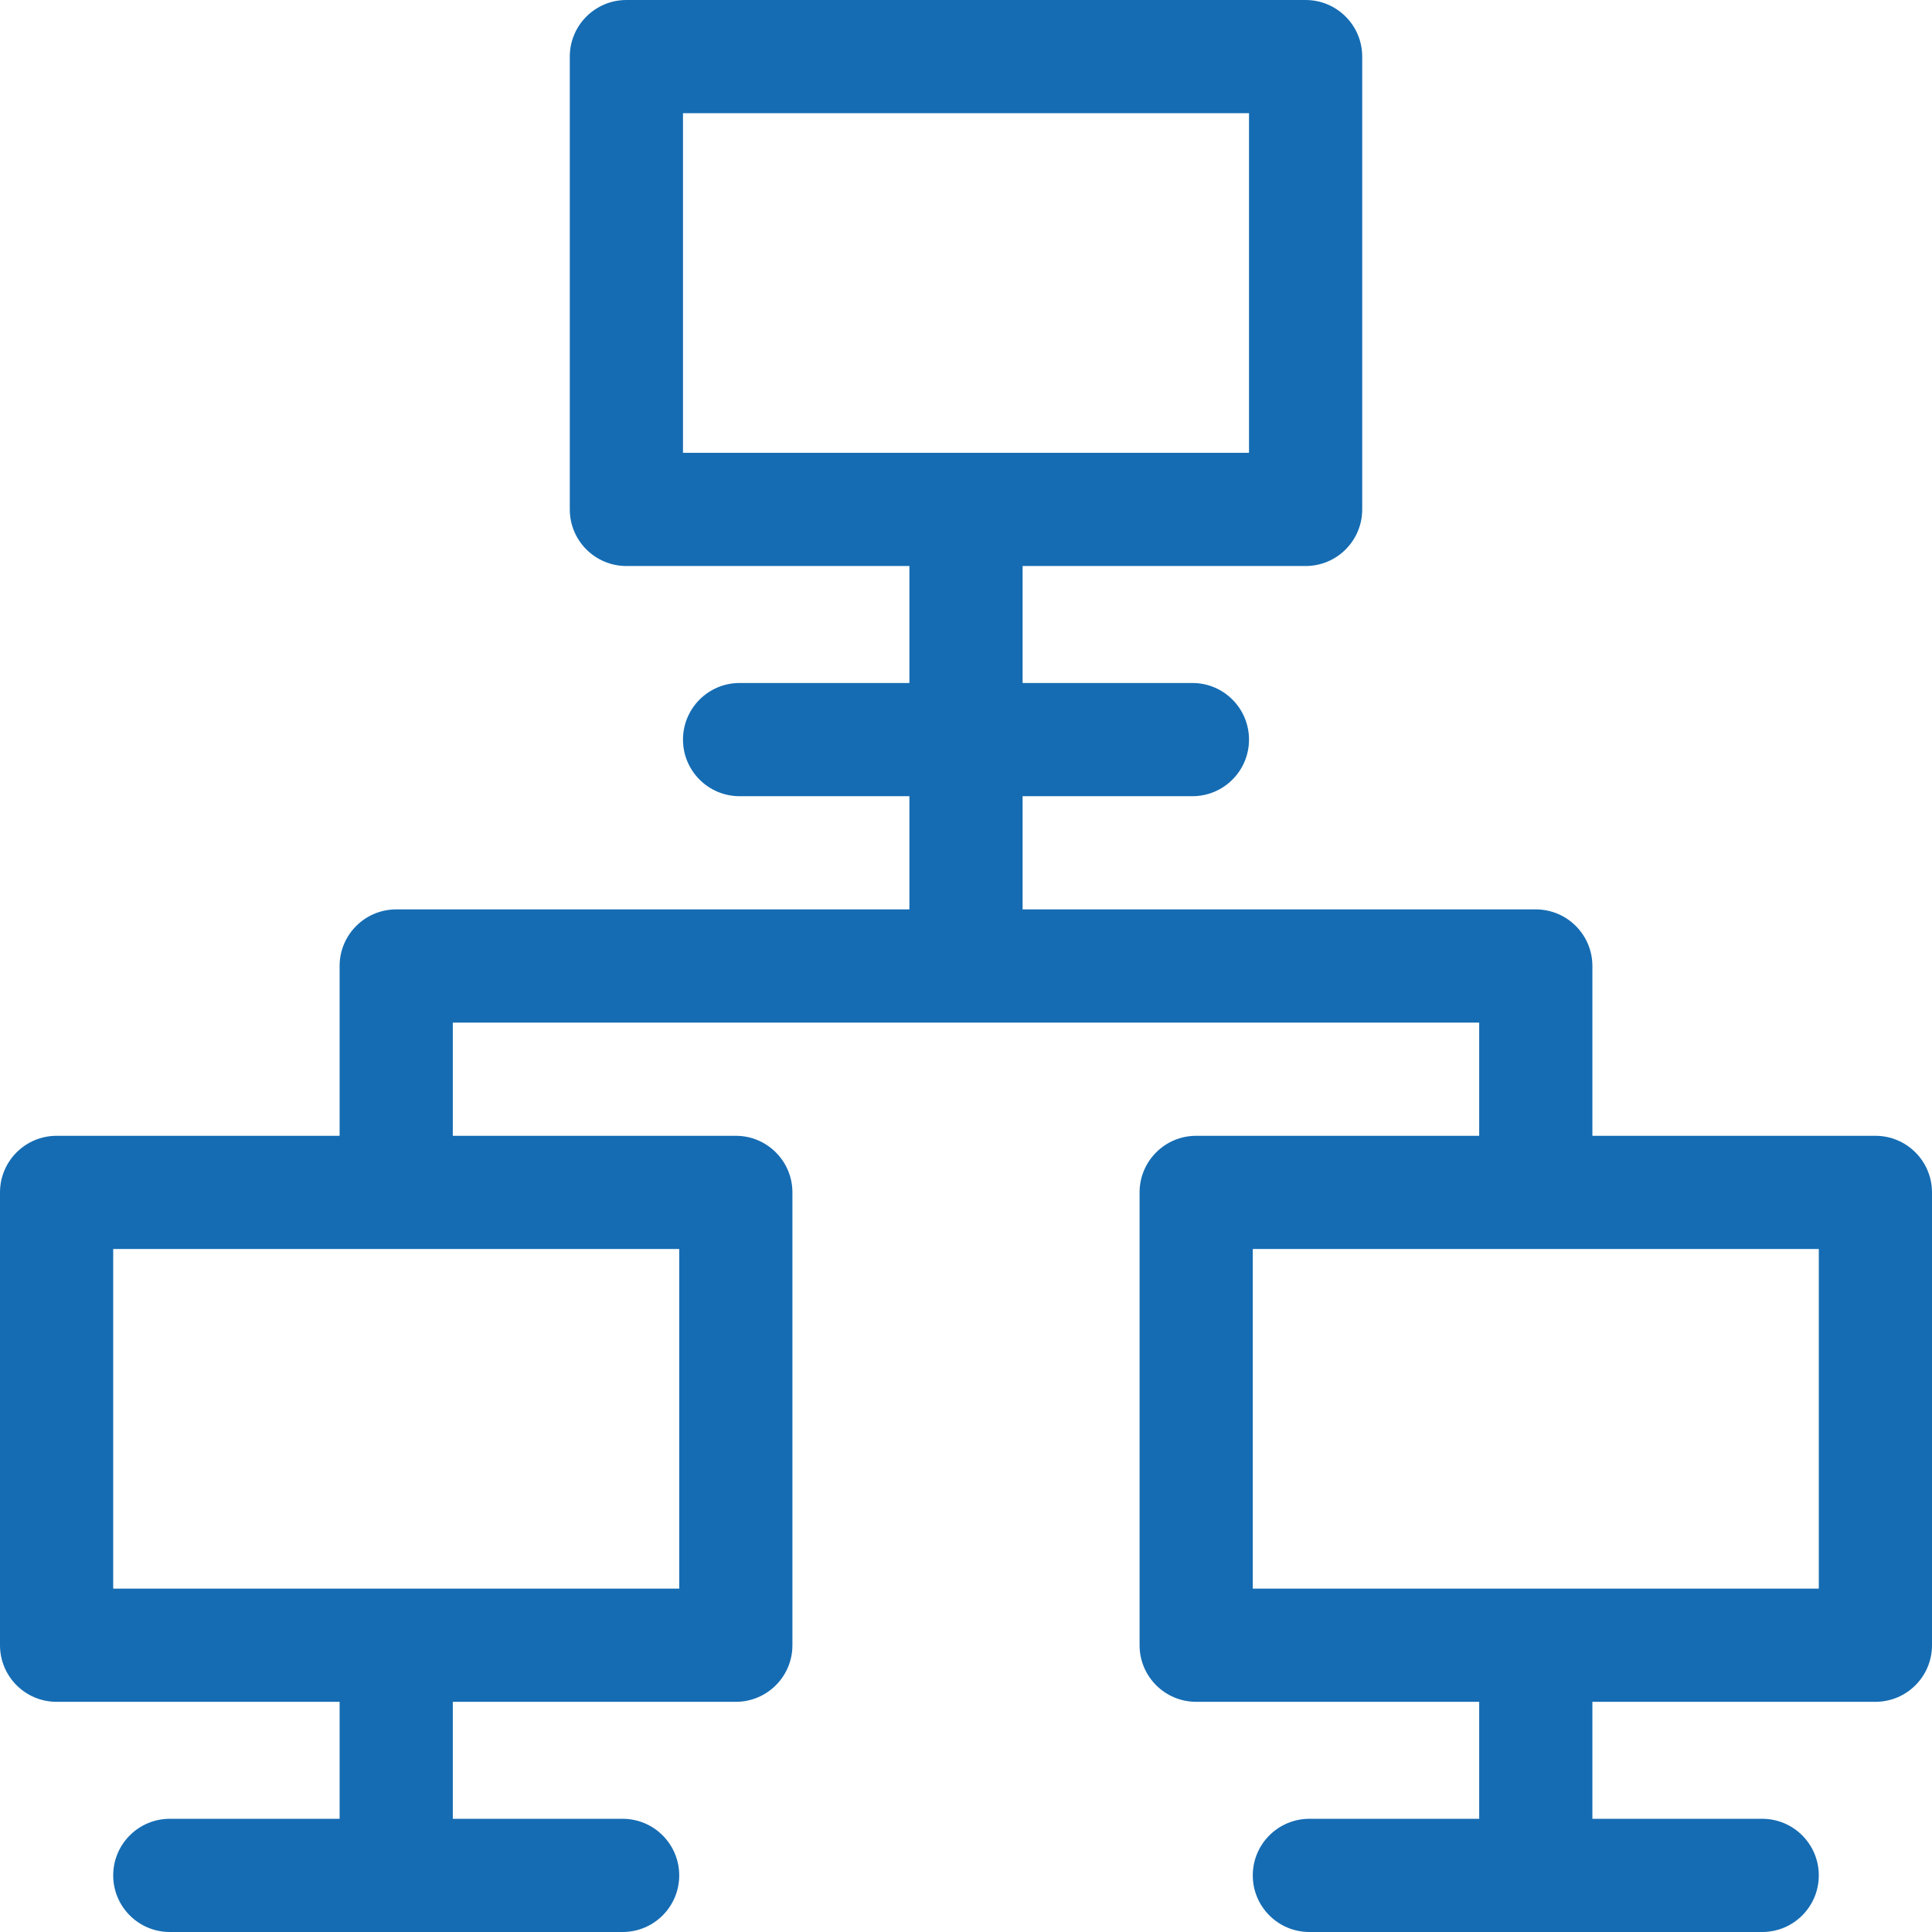 <svg version="1.1" xmlns="http://www.w3.org/2000/svg" xmlns:xlink="http://www.w3.org/1999/xlink" preserveAspectRatio="xMidYMid meet" viewBox="0 0 640 640" width="640" height="640"><defs><path d="M527.5 376.25C527.5 342.5 527.5 323.75 527.5 320C527.5 309.65 519.11 301.25 508.75 301.25C497.42 301.25 440.75 301.25 338.75 301.25L338.75 263.75C372.5 263.75 391.25 263.75 395 263.75C405.36 263.75 413.75 255.36 413.75 245C413.75 234.65 405.36 226.25 395 226.25C391.25 226.25 372.5 226.25 338.75 226.25L338.75 187.5C395 187.5 426.25 187.5 432.5 187.5C442.86 187.5 451.25 179.11 451.25 168.75C451.25 153.75 451.25 33.75 451.25 18.75C451.25 8.4 442.86 0 432.5 0C410 0 230 0 207.5 0C197.15 0 188.75 8.4 188.75 18.75C188.75 33.75 188.75 153.75 188.75 168.75C188.75 179.11 197.15 187.5 207.5 187.5C213.75 187.5 245 187.5 301.25 187.5L301.25 226.25C267.5 226.25 248.75 226.25 245 226.25C234.65 226.25 226.25 234.65 226.25 245C226.25 255.36 234.65 263.75 245 263.75C248.75 263.75 267.5 263.75 301.25 263.75L301.25 301.25C199.25 301.25 142.58 301.25 131.25 301.25C120.9 301.25 112.5 309.65 112.5 320C112.5 323.75 112.5 342.5 112.5 376.25C56.25 376.25 25 376.25 18.75 376.25C8.4 376.25 0 384.65 0 395C0 410 0 530 0 545C0 555.36 8.4 563.75 18.75 563.75C25 563.75 56.25 563.75 112.5 563.75L112.5 602.5C78.75 602.5 60 602.5 56.25 602.5C45.9 602.5 37.5 610.9 37.5 621.25C37.5 631.61 45.9 640 56.25 640C71.25 640 191.25 640 206.25 640C216.61 640 225 631.61 225 621.25C225 610.9 216.61 602.5 206.25 602.5C202.5 602.5 183.75 602.5 150 602.5L150 563.75C206.25 563.75 237.5 563.75 243.75 563.75C254.11 563.75 262.5 555.36 262.5 545C262.5 530 262.5 410 262.5 395C262.5 384.65 254.11 376.25 243.75 376.25C237.5 376.25 206.25 376.25 150 376.25L150 338.75L490 338.75L490 376.25C433.75 376.25 402.5 376.25 396.25 376.25C385.9 376.25 377.5 384.65 377.5 395C377.5 410 377.5 530 377.5 545C377.5 555.36 385.9 563.75 396.25 563.75C402.5 563.75 433.75 563.75 490 563.75L490 602.5C456.25 602.5 437.5 602.5 433.75 602.5C423.4 602.5 415 610.9 415 621.25C415 631.61 423.4 640 433.75 640C448.75 640 568.75 640 583.75 640C594.11 640 602.5 631.61 602.5 621.25C602.5 610.9 594.11 602.5 583.75 602.5C580 602.5 561.25 602.5 527.5 602.5L527.5 563.75C583.75 563.75 615 563.75 621.25 563.75C631.61 563.75 640 555.36 640 545C640 530 640 410 640 395C640 384.65 631.61 376.25 621.25 376.25C608.75 376.25 577.5 376.25 527.5 376.25ZM226.25 37.5L413.75 37.5L413.75 150L226.25 150L226.25 37.5ZM225 526.25L37.5 526.25L37.5 413.75L225 413.75L225 526.25ZM602.5 526.25L415 526.25L415 413.75L602.5 413.75L602.5 526.25Z" id="bpHhSLfHR"></path></defs><g><g><g><use xlink:href="#bpHhSLfHR" opacity="1" fill="#156cb3" fill-opacity="1"></use><g><use xlink:href="#bpHhSLfHR" opacity="1" fill-opacity="0" stroke="#000000" stroke-width="1" stroke-opacity="0"></use></g></g></g></g></svg>